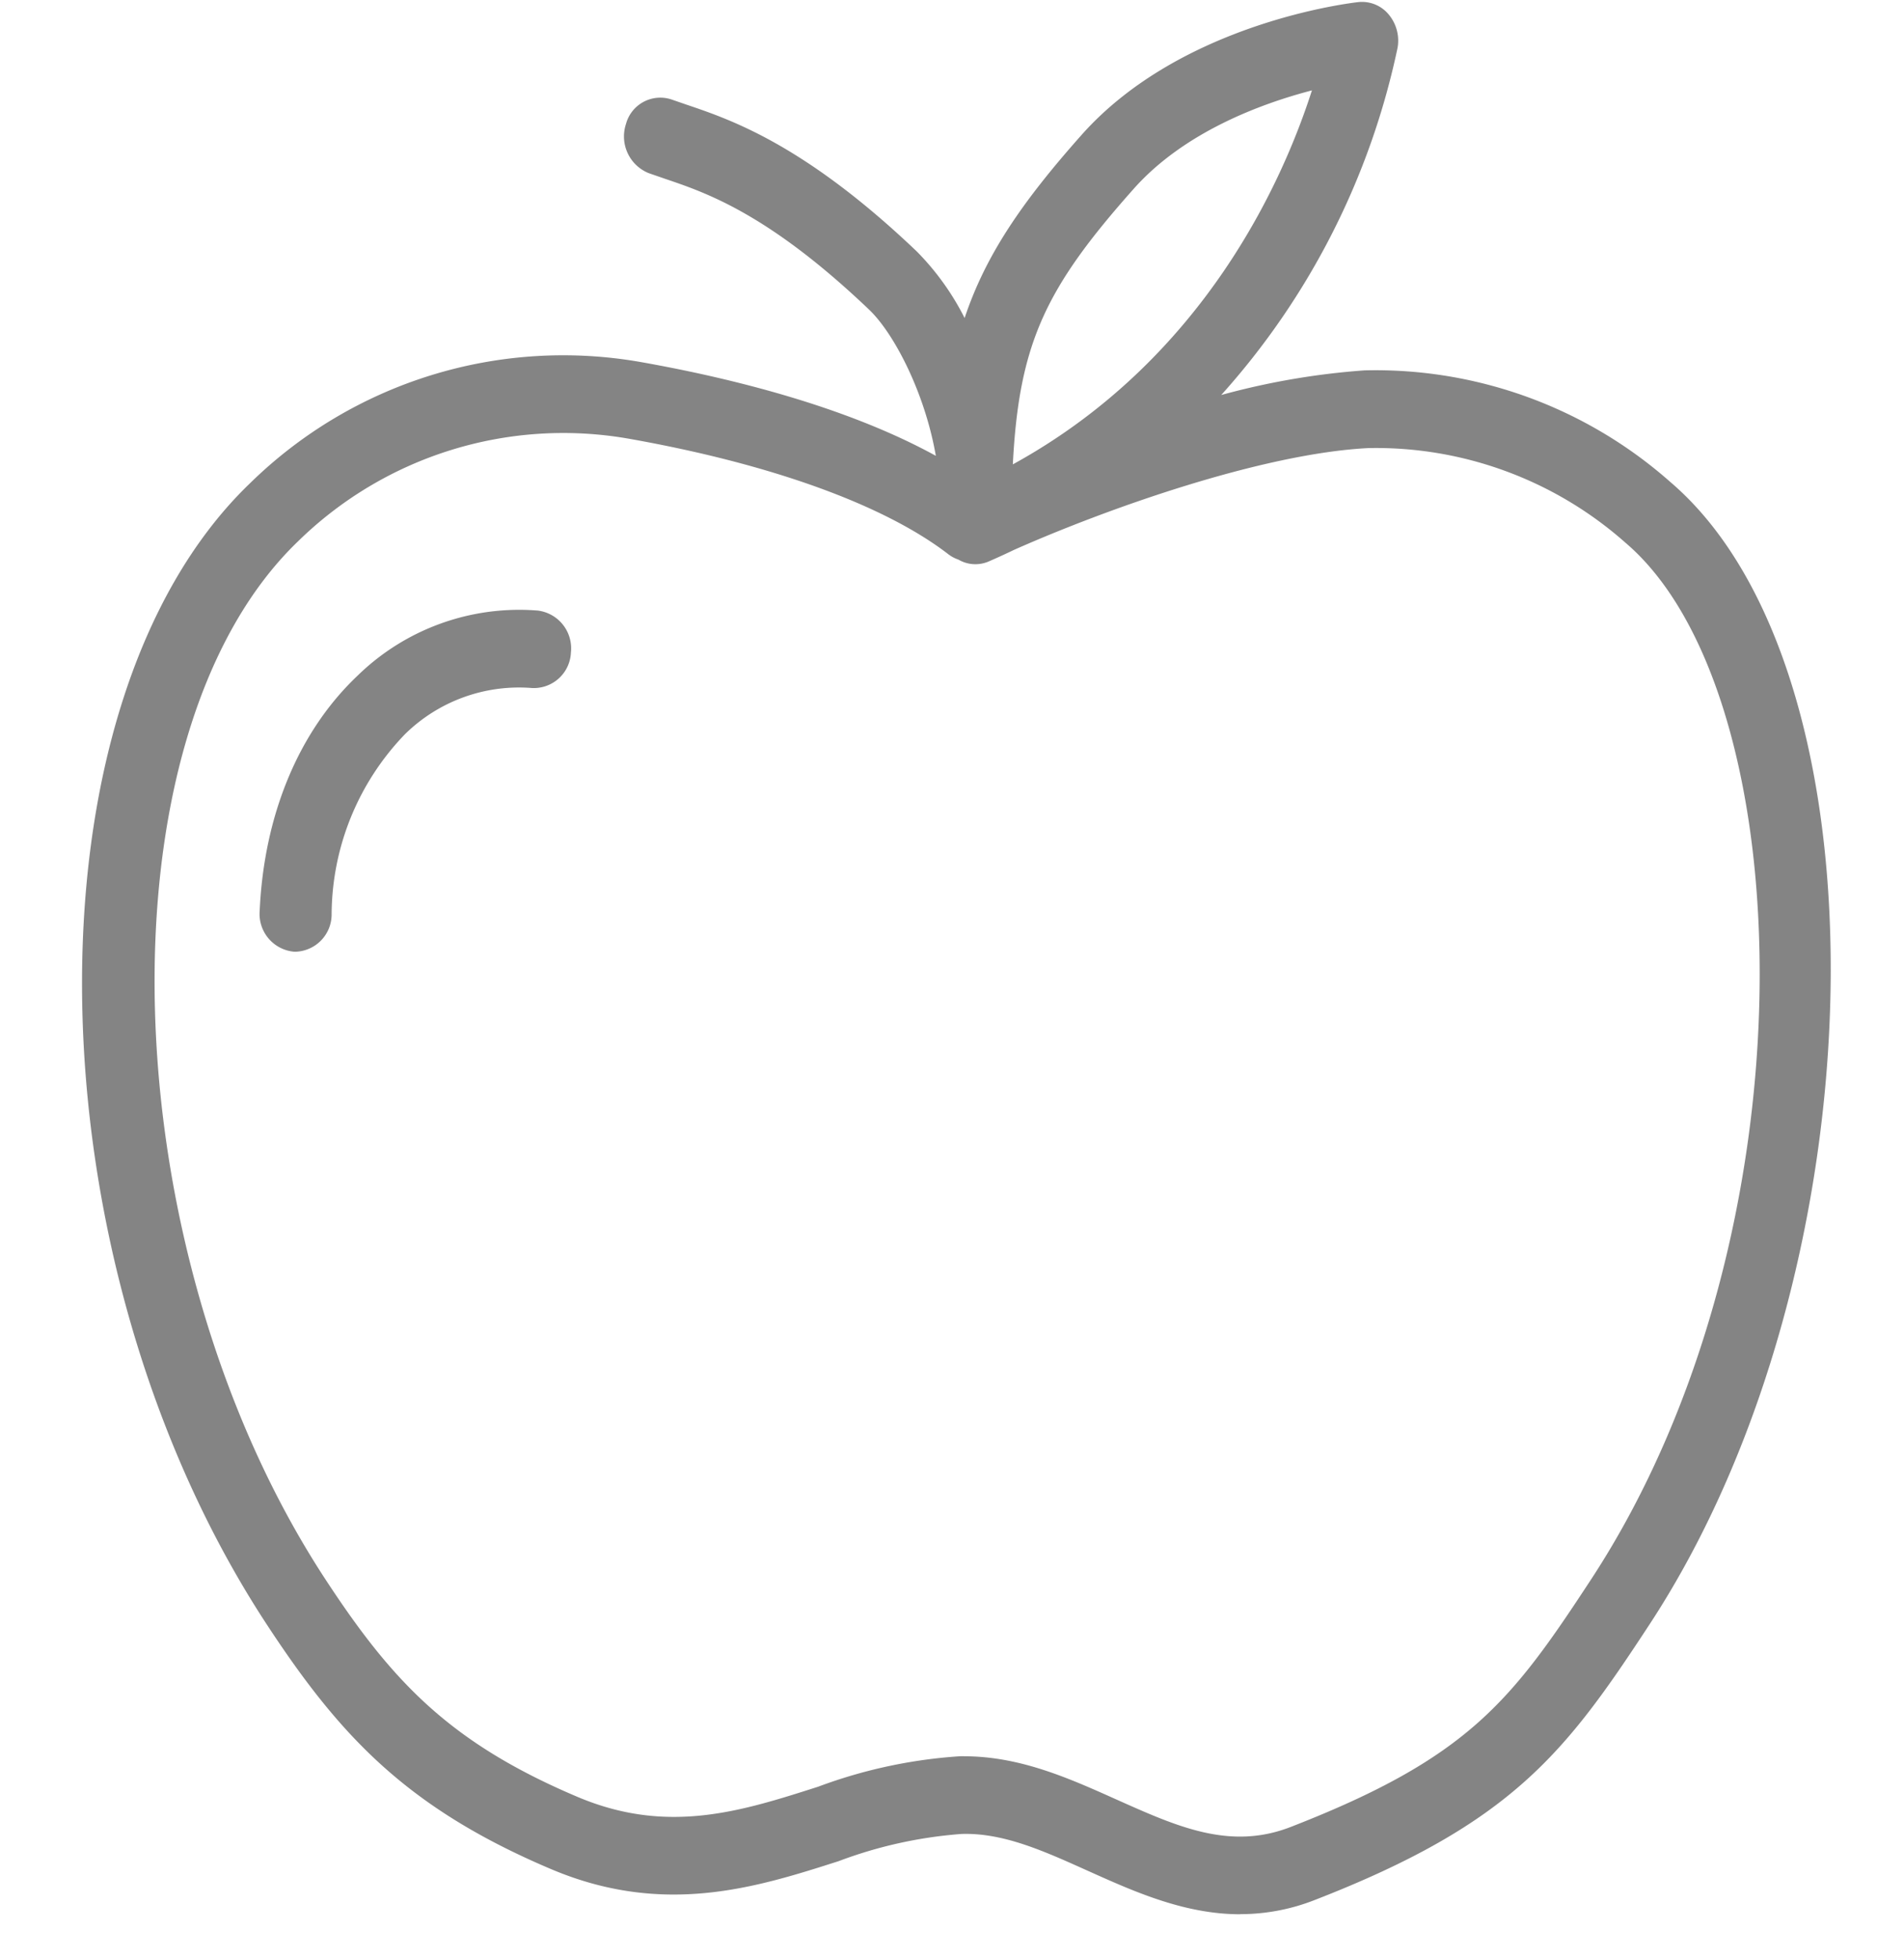 <svg xmlns="http://www.w3.org/2000/svg" xmlns:xlink="http://www.w3.org/1999/xlink" width="105" height="108" viewBox="0 0 105 108">
  <defs>
    <clipPath id="clip-path">
      <rect id="Rectangle_8004" data-name="Rectangle 8004" width="105" height="108" transform="translate(1151.783 445)" fill="#fff" stroke="#707070" stroke-width="1"/>
    </clipPath>
  </defs>
  <g id="Mask_Group_8" data-name="Mask Group 8" transform="translate(-1151.783 -445)" clip-path="url(#clip-path)">
    <g id="noun-apple-537724" transform="translate(1147.887 445.109)">
      <path id="Path_55539" data-name="Path 55539" d="M175.96,144.184c-3.071,0-5.829-1.237-8.35-2.368-2.405-1.079-4.686-2.136-7.029-2.058a24.285,24.285,0,0,0-6.778,1.5c-4.511,1.442-9.625,3.076-15.861.435-7.958-3.372-11.655-7.353-15.694-13.517-13.177-20.115-13.614-50.67-.9-62.873a24.677,24.677,0,0,1,21.56-6.676c4.889.866,11.282,2.432,16.259,5.167-.6-3.453-2.288-6.731-3.681-8.059-5.542-5.279-8.974-6.44-11.245-7.209l-.906-.313a2.182,2.182,0,0,1-1.257-2.708,1.961,1.961,0,0,1,2.512-1.354l.84.29c2.435.824,6.508,2.2,12.684,8.085a14.507,14.507,0,0,1,2.64,3.672c1.147-3.44,3.137-6.369,6.456-10.1,5.508-6.19,14.873-7.272,15.268-7.315a1.908,1.908,0,0,1,1.658.678,2.252,2.252,0,0,1,.495,1.835,41.371,41.371,0,0,1-9.725,19.145,40.781,40.781,0,0,1,7.907-1.358,24.54,24.54,0,0,1,16.84,6.137c12.279,10.454,11.7,43.4-1.107,62.954-4.644,7.088-7.573,10.984-18.474,15.22a11.209,11.209,0,0,1-4.117.784Zm-15.244-8.709c3.1,0,5.8,1.214,8.42,2.388,3.358,1.5,6.257,2.807,9.6,1.509,9.816-3.815,12.176-6.945,16.576-13.661,12.487-19.062,11.637-48.824,1.889-57.124a20.752,20.752,0,0,0-14.188-5.22c-5.827.3-14.363,3.317-19.524,5.606q-.686.33-1.4.64a1.85,1.85,0,0,1-1.679-.1,1.914,1.914,0,0,1-.561-.3c-3.528-2.715-9.77-4.972-17.579-6.357a20.91,20.91,0,0,0-18.274,5.649c-11.147,10.7-10.4,39.031,1.5,57.205,3.675,5.61,6.835,9.007,13.9,12,4.963,2.1,9,.813,13.278-.556a27.419,27.419,0,0,1,7.846-1.681c.066,0,.132,0,.2,0ZM179.907,43.65c-2.827.737-7.047,2.3-9.824,5.421-4.849,5.451-6.328,8.495-6.67,15.194,10.538-5.783,14.892-15.617,16.494-20.614Zm-56.04,47.476c-.033,0-.065,0-.1,0a2.088,2.088,0,0,1-1.889-2.243c.238-5.3,2.154-9.9,5.393-12.966a12.76,12.76,0,0,1,9.953-3.593,2.1,2.1,0,0,1,1.819,2.309,2.048,2.048,0,0,1-2.142,1.96,8.971,8.971,0,0,0-7.008,2.543,14.4,14.4,0,0,0-4.047,9.955,2.058,2.058,0,0,1-1.982,2.037Z" transform="translate(-103.662 -38.777)" fill="#848484"/>
      <g id="Group_1011" data-name="Group 1011" transform="translate(0.174 127.695)">
        <path id="Path_55540" data-name="Path 55540" d="M4.913-16.487a2.577,2.577,0,0,1-.614.246,2.573,2.573,0,0,1-.665.085A2.176,2.176,0,0,1,2-16.777a2.324,2.324,0,0,1-.6-1.69,2.319,2.319,0,0,1,.6-1.69,2.172,2.172,0,0,1,1.637-.625A2.573,2.573,0,0,1,4.3-20.7a2.576,2.576,0,0,1,.614.246v.922a2.37,2.37,0,0,0-.586-.317,1.8,1.8,0,0,0-.608-.1,1.1,1.1,0,0,0-.9.4A1.649,1.649,0,0,0,2.5-18.467a1.656,1.656,0,0,0,.326,1.086,1.1,1.1,0,0,0,.9.393,1.846,1.846,0,0,0,.608-.1,2.305,2.305,0,0,0,.586-.321Z" transform="translate(-1.391 20.781)"/>
      </g>
      <g id="Group_1012" data-name="Group 1012" transform="translate(4.536 128.808)">
        <path id="Path_55541" data-name="Path 55541" d="M4.665-14.694a1.3,1.3,0,0,0-.263-.1,1.01,1.01,0,0,0-.257-.034.7.7,0,0,0-.589.266,1.2,1.2,0,0,0-.206.754v1.543H2.359v-3.346H3.35v.55a1.314,1.314,0,0,1,.437-.478,1.114,1.114,0,0,1,.6-.154.98.98,0,0,1,.108.007c.04,0,.1.009.171.017Z" transform="translate(-2.359 15.687)"/>
      </g>
      <g id="Group_1013" data-name="Group 1013" transform="translate(7.1 128.808)">
        <path id="Path_55542" data-name="Path 55542" d="M4.535-13.943v.307H2.214a.819.819,0,0,0,.253.563.889.889,0,0,0,.6.188,2.178,2.178,0,0,0,.64-.1,3.256,3.256,0,0,0,.675-.3v.823a3.95,3.95,0,0,1-.7.215,3.4,3.4,0,0,1-.7.075,1.788,1.788,0,0,1-1.311-.461A1.739,1.739,0,0,1,1.2-13.929a1.758,1.758,0,0,1,.459-1.287,1.678,1.678,0,0,1,1.261-.471,1.518,1.518,0,0,1,1.172.478,1.792,1.792,0,0,1,.44,1.267ZM3.515-14.3a.708.708,0,0,0-.165-.488.548.548,0,0,0-.431-.188.647.647,0,0,0-.469.174.826.826,0,0,0-.225.5Z" transform="translate(-1.203 15.688)"/>
      </g>
      <g id="Group_1014" data-name="Group 1014" transform="translate(10.949 128.808)">
        <path id="Path_55543" data-name="Path 55543" d="M2.828-13.765a.805.805,0,0,0-.469.113.387.387,0,0,0-.155.335A.412.412,0,0,0,2.331-13a.5.5,0,0,0,.348.113.6.6,0,0,0,.472-.215.79.79,0,0,0,.193-.543v-.123Zm1.514-.4v1.908h-1v-.5a1.322,1.322,0,0,1-.45.444,1.261,1.261,0,0,1-.608.137,1.057,1.057,0,0,1-.782-.3,1.07,1.07,0,0,1-.3-.789,1,1,0,0,1,.374-.86A2.011,2.011,0,0,1,2.758-14.4h.586v-.085a.4.4,0,0,0-.187-.369,1.105,1.105,0,0,0-.58-.119,2.482,2.482,0,0,0-.6.068,1.964,1.964,0,0,0-.507.2v-.816a5.644,5.644,0,0,1,.637-.126,4.834,4.834,0,0,1,.646-.044,1.7,1.7,0,0,1,1.21.358,1.548,1.548,0,0,1,.374,1.161Z" transform="translate(-1.203 15.688)"/>
      </g>
      <g id="Group_1015" data-name="Group 1015" transform="translate(14.611 127.941)">
        <path id="Path_55544" data-name="Path 55544" d="M1.86-19.656v.949H2.883v.765H1.86v1.42a.434.434,0,0,0,.086.314.5.5,0,0,0,.339.082h.51v.765H1.946a1.109,1.109,0,0,1-.836-.263,1.315,1.315,0,0,1-.244-.9v-1.42H.375v-.765H.866v-.949Z" transform="translate(-0.375 19.656)"/>
      </g>
      <g id="Group_1016" data-name="Group 1016" transform="translate(17.493 128.808)">
        <path id="Path_55545" data-name="Path 55545" d="M4.535-13.943v.307H2.214a.819.819,0,0,0,.253.563.889.889,0,0,0,.6.188,2.178,2.178,0,0,0,.64-.1,3.256,3.256,0,0,0,.675-.3v.823a3.95,3.95,0,0,1-.7.215,3.4,3.4,0,0,1-.7.075,1.788,1.788,0,0,1-1.311-.461A1.739,1.739,0,0,1,1.2-13.929a1.758,1.758,0,0,1,.459-1.287,1.678,1.678,0,0,1,1.261-.471,1.518,1.518,0,0,1,1.172.478,1.792,1.792,0,0,1,.44,1.267ZM3.515-14.3a.708.708,0,0,0-.165-.488.548.548,0,0,0-.431-.188.647.647,0,0,0-.469.174.826.826,0,0,0-.225.5Z" transform="translate(-1.203 15.688)"/>
      </g>
      <g id="Group_1017" data-name="Group 1017" transform="translate(21.354 127.586)">
        <path id="Path_55546" data-name="Path 55546" d="M3.6-19.489v-1.792h1v4.65h-1v-.485a1.344,1.344,0,0,1-.45.434,1.173,1.173,0,0,1-.573.137,1.126,1.126,0,0,1-.941-.492A2.05,2.05,0,0,1,1.266-18.3a2.057,2.057,0,0,1,.367-1.267,1.126,1.126,0,0,1,.941-.492,1.139,1.139,0,0,1,.57.14,1.411,1.411,0,0,1,.453.43Zm-.652,2.168a.549.549,0,0,0,.485-.249A1.321,1.321,0,0,0,3.6-18.3a1.307,1.307,0,0,0-.168-.727.548.548,0,0,0-.485-.253.546.546,0,0,0-.485.253,1.3,1.3,0,0,0-.168.727,1.314,1.314,0,0,0,.168.731A.547.547,0,0,0,2.945-17.321Z" transform="translate(-1.266 21.281)"/>
      </g>
      <g id="Group_1018" data-name="Group 1018" transform="translate(27.614 127.586)">
        <path id="Path_55547" data-name="Path 55547" d="M4.009-17.321A.552.552,0,0,0,4.5-17.57a1.321,1.321,0,0,0,.168-.731,1.306,1.306,0,0,0-.168-.727.551.551,0,0,0-.488-.253.557.557,0,0,0-.491.253,1.311,1.311,0,0,0-.168.727,1.308,1.308,0,0,0,.168.727.555.555,0,0,0,.491.253Zm-.659-2.168a1.444,1.444,0,0,1,.453-.43,1.156,1.156,0,0,1,.573-.14,1.13,1.13,0,0,1,.944.492A2.062,2.062,0,0,1,5.688-18.3a2.055,2.055,0,0,1-.367,1.263,1.13,1.13,0,0,1-.944.492,1.182,1.182,0,0,1-.573-.137,1.41,1.41,0,0,1-.453-.434v.485H2.359v-4.65h.991Z" transform="translate(-2.359 21.281)"/>
      </g>
      <g id="Group_1019" data-name="Group 1019" transform="translate(31.268 128.89)">
        <path id="Path_55548" data-name="Path 55548" d="M.344-15.312h.991l.836,2.27.709-2.27h.991l-1.3,3.663a1.805,1.805,0,0,1-.459.778,1.025,1.025,0,0,1-.69.225H.841v-.7h.31a.6.6,0,0,0,.367-.089.564.564,0,0,0,.181-.307l.029-.092Z" transform="translate(-0.344 15.312)"/>
      </g>
      <g id="Group_1020" data-name="Group 1020" transform="translate(37.397 127.777)">
        <path id="Path_55549" data-name="Path 55549" d="M2.578-20.406H3.642v1.7H5.216v-1.7H6.284v4.459H5.216v-1.891H3.642v1.891H2.578Z" transform="translate(-2.578 20.406)"/>
      </g>
      <g id="Group_1021" data-name="Group 1021" transform="translate(43.628 127.777)">
        <path id="Path_55550" data-name="Path 55550" d="M3.143-16.76H1.477l-.266.813H.141l1.533-4.459h1.27l1.533,4.459H3.406Zm-1.4-.826H2.874L2.31-19.361Z" transform="translate(-0.141 20.406)"/>
      </g>
      <g id="Group_1022" data-name="Group 1022" transform="translate(48.47 127.586)">
        <path id="Path_55551" data-name="Path 55551" d="M2.359-21.281h.991v4.65H2.359Z" transform="translate(-2.359 21.281)"/>
      </g>
      <g id="Group_1023" data-name="Group 1023" transform="translate(50.415 127.586)">
        <path id="Path_55552" data-name="Path 55552" d="M4.009-17.321A.552.552,0,0,0,4.5-17.57a1.321,1.321,0,0,0,.168-.731,1.306,1.306,0,0,0-.168-.727.551.551,0,0,0-.488-.253.557.557,0,0,0-.491.253,1.311,1.311,0,0,0-.168.727,1.308,1.308,0,0,0,.168.727.555.555,0,0,0,.491.253Zm-.659-2.168a1.444,1.444,0,0,1,.453-.43,1.156,1.156,0,0,1,.573-.14,1.13,1.13,0,0,1,.944.492A2.062,2.062,0,0,1,5.688-18.3a2.055,2.055,0,0,1-.367,1.263,1.13,1.13,0,0,1-.944.492,1.182,1.182,0,0,1-.573-.137,1.41,1.41,0,0,1-.453-.434v.485H2.359v-4.65h.991Z" transform="translate(-2.359 21.281)"/>
      </g>
      <g id="Group_1024" data-name="Group 1024" transform="translate(54.244 128.808)">
        <path id="Path_55553" data-name="Path 55553" d="M4.535-13.943v.307H2.214a.819.819,0,0,0,.253.563.889.889,0,0,0,.6.188,2.178,2.178,0,0,0,.64-.1,3.256,3.256,0,0,0,.675-.3v.823a3.95,3.95,0,0,1-.7.215,3.4,3.4,0,0,1-.7.075,1.788,1.788,0,0,1-1.311-.461A1.739,1.739,0,0,1,1.2-13.929a1.758,1.758,0,0,1,.459-1.287,1.678,1.678,0,0,1,1.261-.471,1.518,1.518,0,0,1,1.172.478,1.792,1.792,0,0,1,.44,1.267ZM3.515-14.3a.708.708,0,0,0-.165-.488.548.548,0,0,0-.431-.188.647.647,0,0,0-.469.174.826.826,0,0,0-.225.5Z" transform="translate(-1.203 15.688)"/>
      </g>
      <g id="Group_1025" data-name="Group 1025" transform="translate(58.327 128.808)">
        <path id="Path_55554" data-name="Path 55554" d="M4.665-14.694a1.3,1.3,0,0,0-.263-.1,1.01,1.01,0,0,0-.257-.034.7.7,0,0,0-.589.266,1.2,1.2,0,0,0-.206.754v1.543H2.359v-3.346H3.35v.55a1.314,1.314,0,0,1,.437-.478,1.114,1.114,0,0,1,.6-.154.98.98,0,0,1,.108.007c.04,0,.1.009.171.017Z" transform="translate(-2.359 15.687)"/>
      </g>
      <g id="Group_1026" data-name="Group 1026" transform="translate(60.724 127.941)">
        <path id="Path_55555" data-name="Path 55555" d="M1.86-19.656v.949H2.883v.765H1.86v1.42a.434.434,0,0,0,.086.314.5.5,0,0,0,.339.082h.51v.765H1.946a1.109,1.109,0,0,1-.836-.263,1.315,1.315,0,0,1-.244-.9v-1.42H.375v-.765H.866v-.949Z" transform="translate(-0.375 19.656)"/>
      </g>
      <g id="Group_1027" data-name="Group 1027" transform="translate(63.604 128.808)">
        <path id="Path_55556" data-name="Path 55556" d="M2.913-14.923a.57.57,0,0,0-.5.256,1.305,1.305,0,0,0-.174.737,1.305,1.305,0,0,0,.174.737.571.571,0,0,0,.5.253.559.559,0,0,0,.494-.253,1.312,1.312,0,0,0,.174-.737,1.312,1.312,0,0,0-.174-.737A.558.558,0,0,0,2.913-14.923Zm0-.765a1.656,1.656,0,0,1,1.251.468,1.78,1.78,0,0,1,.45,1.29,1.786,1.786,0,0,1-.45,1.29,1.661,1.661,0,0,1-1.251.464,1.673,1.673,0,0,1-1.257-.464A1.774,1.774,0,0,1,1.2-13.93a1.768,1.768,0,0,1,.453-1.29A1.668,1.668,0,0,1,2.913-15.688Z" transform="translate(-1.203 15.688)"/>
      </g>
      <g id="Group_1028" data-name="Group 1028" transform="translate(69.517 127.695)">
        <path id="Path_55557" data-name="Path 55557" d="M5.35-16.572a3.66,3.66,0,0,1-.83.314,3.8,3.8,0,0,1-.887.1A2.176,2.176,0,0,1,2-16.777a2.324,2.324,0,0,1-.6-1.69,2.3,2.3,0,0,1,.614-1.7,2.282,2.282,0,0,1,1.688-.618,3.6,3.6,0,0,1,.789.085,3.132,3.132,0,0,1,.716.246v.922a3,3,0,0,0-.69-.314,2.322,2.322,0,0,0-.684-.106,1.253,1.253,0,0,0-.985.386,1.591,1.591,0,0,0-.342,1.1,1.623,1.623,0,0,0,.333,1.092,1.176,1.176,0,0,0,.944.386,2.169,2.169,0,0,0,.307-.02,1.057,1.057,0,0,0,.257-.072v-.867H3.687v-.768H5.349Z" transform="translate(-1.391 20.781)"/>
      </g>
      <g id="Group_1029" data-name="Group 1029" transform="translate(74.138 128.808)">
        <path id="Path_55558" data-name="Path 55558" d="M2.913-14.923a.57.57,0,0,0-.5.256,1.305,1.305,0,0,0-.174.737,1.305,1.305,0,0,0,.174.737.571.571,0,0,0,.5.253.559.559,0,0,0,.494-.253,1.312,1.312,0,0,0,.174-.737,1.312,1.312,0,0,0-.174-.737A.558.558,0,0,0,2.913-14.923Zm0-.765a1.656,1.656,0,0,1,1.251.468,1.78,1.78,0,0,1,.45,1.29,1.786,1.786,0,0,1-.45,1.29,1.661,1.661,0,0,1-1.251.464,1.673,1.673,0,0,1-1.257-.464A1.774,1.774,0,0,1,1.2-13.93a1.768,1.768,0,0,1,.453-1.29A1.668,1.668,0,0,1,2.913-15.688Z" transform="translate(-1.203 15.688)"/>
      </g>
      <g id="Group_1030" data-name="Group 1030" transform="translate(78.271 128.808)">
        <path id="Path_55559" data-name="Path 55559" d="M5.479-14.3v2.038h-1v-1.56c0-.288-.006-.488-.019-.6A.68.68,0,0,0,4.4-14.66a.419.419,0,0,0-.158-.16.438.438,0,0,0-.225-.058.56.56,0,0,0-.488.259,1.236,1.236,0,0,0-.177.714v1.645H2.359v-3.346h.991v.488a1.619,1.619,0,0,1,.475-.43,1.136,1.136,0,0,1,.557-.14.973.973,0,0,1,.817.358A1.646,1.646,0,0,1,5.479-14.3Z" transform="translate(-2.359 15.687)"/>
      </g>
      <g id="Group_1031" data-name="Group 1031" transform="translate(82.09 128.815)">
        <path id="Path_55560" data-name="Path 55560" d="M3.6-12.8a1.4,1.4,0,0,1-.45.43,1.164,1.164,0,0,1-.573.137,1.136,1.136,0,0,1-.937-.481,1.963,1.963,0,0,1-.371-1.229,1.95,1.95,0,0,1,.371-1.229,1.136,1.136,0,0,1,.937-.481,1.147,1.147,0,0,1,.573.14,1.365,1.365,0,0,1,.45.43v-.5h1v3.008a1.579,1.579,0,0,1-.472,1.232,1.982,1.982,0,0,1-1.371.427,3.261,3.261,0,0,1-.561-.048,3.384,3.384,0,0,1-.548-.147v-.833a2.39,2.39,0,0,0,.51.239,1.677,1.677,0,0,0,.5.079.968.968,0,0,0,.713-.229.987.987,0,0,0,.228-.72Zm-.652-2.082a.557.557,0,0,0-.481.246,1.194,1.194,0,0,0-.171.693,1.221,1.221,0,0,0,.165.7.561.561,0,0,0,.488.236.554.554,0,0,0,.481-.242,1.2,1.2,0,0,0,.171-.69,1.194,1.194,0,0,0-.171-.693.553.553,0,0,0-.481-.246Z" transform="translate(-1.266 15.656)"/>
      </g>
      <g id="Group_1032" data-name="Group 1032" transform="translate(86.139 128.808)">
        <path id="Path_55561" data-name="Path 55561" d="M2.913-14.923a.57.57,0,0,0-.5.256,1.305,1.305,0,0,0-.174.737,1.305,1.305,0,0,0,.174.737.571.571,0,0,0,.5.253.559.559,0,0,0,.494-.253,1.312,1.312,0,0,0,.174-.737,1.312,1.312,0,0,0-.174-.737A.558.558,0,0,0,2.913-14.923Zm0-.765a1.656,1.656,0,0,1,1.251.468,1.78,1.78,0,0,1,.45,1.29,1.786,1.786,0,0,1-.45,1.29,1.661,1.661,0,0,1-1.251.464,1.673,1.673,0,0,1-1.257-.464A1.774,1.774,0,0,1,1.2-13.93a1.768,1.768,0,0,1,.453-1.29A1.668,1.668,0,0,1,2.913-15.688Z" transform="translate(-1.203 15.688)"/>
      </g>
      <g id="Group_1033" data-name="Group 1033" transform="translate(90.273 128.808)">
        <path id="Path_55562" data-name="Path 55562" d="M4.665-14.694a1.3,1.3,0,0,0-.263-.1,1.01,1.01,0,0,0-.257-.034.7.7,0,0,0-.589.266,1.2,1.2,0,0,0-.206.754v1.543H2.359v-3.346H3.35v.55a1.314,1.314,0,0,1,.437-.478,1.114,1.114,0,0,1,.6-.154.98.98,0,0,1,.108.007c.04,0,.1.009.171.017Z" transform="translate(-2.359 15.687)"/>
      </g>
      <g id="Group_1034" data-name="Group 1034" transform="translate(92.838 128.808)">
        <path id="Path_55563" data-name="Path 55563" d="M2.828-13.765a.805.805,0,0,0-.469.113.387.387,0,0,0-.155.335A.412.412,0,0,0,2.331-13a.5.5,0,0,0,.348.113.6.6,0,0,0,.472-.215.79.79,0,0,0,.193-.543v-.123Zm1.514-.4v1.908h-1v-.5a1.322,1.322,0,0,1-.45.444,1.261,1.261,0,0,1-.608.137,1.057,1.057,0,0,1-.782-.3,1.07,1.07,0,0,1-.3-.789,1,1,0,0,1,.374-.86A2.011,2.011,0,0,1,2.758-14.4h.586v-.085a.4.4,0,0,0-.187-.369,1.105,1.105,0,0,0-.58-.119,2.482,2.482,0,0,0-.6.068,1.964,1.964,0,0,0-.507.2v-.816a5.644,5.644,0,0,1,.637-.126,4.834,4.834,0,0,1,.646-.044,1.7,1.7,0,0,1,1.21.358,1.548,1.548,0,0,1,.374,1.161Z" transform="translate(-1.203 15.688)"/>
      </g>
      <g id="Group_1035" data-name="Group 1035" transform="translate(0 133.704)">
        <path id="Path_55564" data-name="Path 55564" d="M2.942-21.281v.7H2.394A.421.421,0,0,0,2.1-20.5a.4.4,0,0,0-.082.287v.232h.849v.765H2.017v2.581H1.026v-2.581H.531v-.765h.494v-.232a1.056,1.056,0,0,1,.282-.809,1.252,1.252,0,0,1,.877-.263Z" transform="translate(-0.531 21.281)"/>
      </g>
      <g id="Group_1036" data-name="Group 1036" transform="translate(2.84 134.926)">
        <path id="Path_55565" data-name="Path 55565" d="M4.665-14.694a1.3,1.3,0,0,0-.263-.1,1.01,1.01,0,0,0-.257-.034.7.7,0,0,0-.589.266,1.2,1.2,0,0,0-.206.754v1.543H2.359v-3.346H3.35v.55a1.314,1.314,0,0,1,.437-.478,1.114,1.114,0,0,1,.6-.154.98.98,0,0,1,.108.007c.04,0,.1.009.171.017Z" transform="translate(-2.359 15.687)"/>
      </g>
      <g id="Group_1037" data-name="Group 1037" transform="translate(5.405 134.926)">
        <path id="Path_55566" data-name="Path 55566" d="M2.913-14.923a.57.57,0,0,0-.5.256,1.305,1.305,0,0,0-.174.737,1.305,1.305,0,0,0,.174.737.571.571,0,0,0,.5.253.559.559,0,0,0,.494-.253,1.312,1.312,0,0,0,.174-.737,1.312,1.312,0,0,0-.174-.737A.558.558,0,0,0,2.913-14.923Zm0-.765a1.656,1.656,0,0,1,1.251.468,1.78,1.78,0,0,1,.45,1.29,1.786,1.786,0,0,1-.45,1.29,1.661,1.661,0,0,1-1.251.464,1.673,1.673,0,0,1-1.257-.464A1.774,1.774,0,0,1,1.2-13.93a1.768,1.768,0,0,1,.453-1.29A1.668,1.668,0,0,1,2.913-15.688Z" transform="translate(-1.203 15.688)"/>
      </g>
      <g id="Group_1038" data-name="Group 1038" transform="translate(9.531 134.926)">
        <path id="Path_55567" data-name="Path 55567" d="M5.21-15.049a1.4,1.4,0,0,1,.447-.475,1.045,1.045,0,0,1,.57-.164.969.969,0,0,1,.814.358A1.631,1.631,0,0,1,7.323-14.3v2.038h-1v-1.823c0-.029,0-.07,0-.123a1.013,1.013,0,0,0-.1-.512.334.334,0,0,0-.31-.16.486.486,0,0,0-.437.253,1.393,1.393,0,0,0-.158.724v1.642h-1V-14a1.78,1.78,0,0,0-.089-.714.331.331,0,0,0-.317-.16.489.489,0,0,0-.44.253,1.37,1.37,0,0,0-.155.72v1.645h-1v-3.346h1v.488a1.335,1.335,0,0,1,.418-.427.992.992,0,0,1,.523-.143,1,1,0,0,1,.57.167,1.036,1.036,0,0,1,.374.471Z" transform="translate(-2.328 15.688)"/>
      </g>
      <g id="Group_1039" data-name="Group 1039" transform="translate(17.025 134.059)">
        <path id="Path_55568" data-name="Path 55568" d="M1.86-19.656v.949H2.883v.765H1.86v1.42a.434.434,0,0,0,.086.314.5.5,0,0,0,.339.082h.51v.765H1.946a1.109,1.109,0,0,1-.836-.263,1.315,1.315,0,0,1-.244-.9v-1.42H.375v-.765H.866v-.949Z" transform="translate(-0.375 19.656)"/>
      </g>
      <g id="Group_1040" data-name="Group 1040" transform="translate(20.14 133.704)">
        <path id="Path_55569" data-name="Path 55569" d="M5.479-18.669v2.038h-1v-1.553q0-.44-.019-.6a.68.68,0,0,0-.063-.242.419.419,0,0,0-.158-.16.438.438,0,0,0-.225-.058.56.56,0,0,0-.488.259,1.236,1.236,0,0,0-.177.714v1.645H2.359v-4.65h.991v1.792a1.619,1.619,0,0,1,.475-.43,1.136,1.136,0,0,1,.557-.14A.973.973,0,0,1,5.2-19.7a1.646,1.646,0,0,1,.279,1.031Z" transform="translate(-2.359 21.281)"/>
      </g>
      <g id="Group_1041" data-name="Group 1041" transform="translate(23.946 134.926)">
        <path id="Path_55570" data-name="Path 55570" d="M4.535-13.943v.307H2.214a.819.819,0,0,0,.253.563.889.889,0,0,0,.6.188,2.178,2.178,0,0,0,.64-.1,3.256,3.256,0,0,0,.675-.3v.823a3.95,3.95,0,0,1-.7.215,3.4,3.4,0,0,1-.7.075,1.788,1.788,0,0,1-1.311-.461A1.739,1.739,0,0,1,1.2-13.929a1.758,1.758,0,0,1,.459-1.287,1.678,1.678,0,0,1,1.261-.471,1.518,1.518,0,0,1,1.172.478,1.792,1.792,0,0,1,.44,1.267ZM3.515-14.3a.708.708,0,0,0-.165-.488.548.548,0,0,0-.431-.188.647.647,0,0,0-.469.174.826.826,0,0,0-.225.5Z" transform="translate(-1.203 15.688)"/>
      </g>
      <g id="Group_1042" data-name="Group 1042" transform="translate(30.05 133.895)">
        <path id="Path_55571" data-name="Path 55571" d="M2.578-20.406H3.769l1.5,3.059v-3.059h1.01v4.459H5.093l-1.5-3.059v3.059H2.578Z" transform="translate(-2.578 20.406)"/>
      </g>
      <g id="Group_1043" data-name="Group 1043" transform="translate(34.521 134.926)">
        <path id="Path_55572" data-name="Path 55572" d="M2.913-14.923a.57.57,0,0,0-.5.256,1.305,1.305,0,0,0-.174.737,1.305,1.305,0,0,0,.174.737.571.571,0,0,0,.5.253.559.559,0,0,0,.494-.253,1.312,1.312,0,0,0,.174-.737,1.312,1.312,0,0,0-.174-.737A.558.558,0,0,0,2.913-14.923Zm0-.765a1.656,1.656,0,0,1,1.251.468,1.78,1.78,0,0,1,.45,1.29,1.786,1.786,0,0,1-.45,1.29,1.661,1.661,0,0,1-1.251.464,1.673,1.673,0,0,1-1.257-.464A1.774,1.774,0,0,1,1.2-13.93a1.768,1.768,0,0,1,.453-1.29A1.668,1.668,0,0,1,2.913-15.688Z" transform="translate(-1.203 15.688)"/>
      </g>
      <g id="Group_1044" data-name="Group 1044" transform="translate(38.62 135.008)">
        <path id="Path_55573" data-name="Path 55573" d="M2.188-13.271v-2.042h1v.335c0,.183,0,.41,0,.683s0,.456,0,.546q0,.407.019.584a.713.713,0,0,0,.067.256.452.452,0,0,0,.162.164.45.45,0,0,0,.225.055.563.563,0,0,0,.488-.256,1.24,1.24,0,0,0,.177-.714v-1.652h.991v3.346H4.316v-.485a1.6,1.6,0,0,1-.475.434,1.145,1.145,0,0,1-.554.137.979.979,0,0,1-.817-.355,1.63,1.63,0,0,1-.282-1.034Z" transform="translate(-2.188 15.313)"/>
      </g>
      <g id="Group_1045" data-name="Group 1045" transform="translate(42.695 134.926)">
        <path id="Path_55574" data-name="Path 55574" d="M5.479-14.3v2.038h-1v-1.56c0-.288-.006-.488-.019-.6A.68.68,0,0,0,4.4-14.66a.419.419,0,0,0-.158-.16.438.438,0,0,0-.225-.058.56.56,0,0,0-.488.259,1.236,1.236,0,0,0-.177.714v1.645H2.359v-3.346h.991v.488a1.619,1.619,0,0,1,.475-.43,1.136,1.136,0,0,1,.557-.14.973.973,0,0,1,.817.358A1.646,1.646,0,0,1,5.479-14.3Z" transform="translate(-2.359 15.687)"/>
      </g>
      <g id="Group_1046" data-name="Group 1046" transform="translate(48.755 133.895)">
        <path id="Path_55575" data-name="Path 55575" d="M2.578-20.406h1.77a1.75,1.75,0,0,1,1.21.379,1.363,1.363,0,0,1,.424,1.075,1.371,1.371,0,0,1-.424,1.079,1.75,1.75,0,0,1-1.21.379H3.642v1.546H2.578Zm1.064.833v1.246h.592a.658.658,0,0,0,.478-.164.608.608,0,0,0,.171-.461.6.6,0,0,0-.171-.461.667.667,0,0,0-.478-.16Z" transform="translate(-2.578 20.406)"/>
      </g>
      <g id="Group_1047" data-name="Group 1047" transform="translate(52.871 134.926)">
        <path id="Path_55576" data-name="Path 55576" d="M4.665-14.694a1.3,1.3,0,0,0-.263-.1,1.01,1.01,0,0,0-.257-.034.7.7,0,0,0-.589.266,1.2,1.2,0,0,0-.206.754v1.543H2.359v-3.346H3.35v.55a1.314,1.314,0,0,1,.437-.478,1.114,1.114,0,0,1,.6-.154.98.98,0,0,1,.108.007c.04,0,.1.009.171.017Z" transform="translate(-2.359 15.687)"/>
      </g>
      <g id="Group_1048" data-name="Group 1048" transform="translate(55.435 134.926)">
        <path id="Path_55577" data-name="Path 55577" d="M2.913-14.923a.57.57,0,0,0-.5.256,1.305,1.305,0,0,0-.174.737,1.305,1.305,0,0,0,.174.737.571.571,0,0,0,.5.253.559.559,0,0,0,.494-.253,1.312,1.312,0,0,0,.174-.737,1.312,1.312,0,0,0-.174-.737A.558.558,0,0,0,2.913-14.923Zm0-.765a1.656,1.656,0,0,1,1.251.468,1.78,1.78,0,0,1,.45,1.29,1.786,1.786,0,0,1-.45,1.29,1.661,1.661,0,0,1-1.251.464,1.673,1.673,0,0,1-1.257-.464A1.774,1.774,0,0,1,1.2-13.93a1.768,1.768,0,0,1,.453-1.29A1.668,1.668,0,0,1,2.913-15.688Z" transform="translate(-1.203 15.688)"/>
      </g>
      <g id="Group_1049" data-name="Group 1049" transform="translate(58.9 133.704)">
        <path id="Path_55578" data-name="Path 55578" d="M-.269-19.977H.722v3.284a1.552,1.552,0,0,1-.3,1.028,1.07,1.07,0,0,1-.868.355H-.937v-.7h.174a.464.464,0,0,0,.386-.137.949.949,0,0,0,.108-.543Zm0-1.3H.722v.874H-.269Z" transform="translate(0.937 21.281)"/>
      </g>
      <g id="Group_1050" data-name="Group 1050" transform="translate(61.279 134.926)">
        <path id="Path_55579" data-name="Path 55579" d="M4.535-13.943v.307H2.214a.819.819,0,0,0,.253.563.889.889,0,0,0,.6.188,2.178,2.178,0,0,0,.64-.1,3.256,3.256,0,0,0,.675-.3v.823a3.95,3.95,0,0,1-.7.215,3.4,3.4,0,0,1-.7.075,1.788,1.788,0,0,1-1.311-.461A1.739,1.739,0,0,1,1.2-13.929a1.758,1.758,0,0,1,.459-1.287,1.678,1.678,0,0,1,1.261-.471,1.518,1.518,0,0,1,1.172.478,1.792,1.792,0,0,1,.44,1.267ZM3.515-14.3a.708.708,0,0,0-.165-.488.548.548,0,0,0-.431-.188.647.647,0,0,0-.469.174.826.826,0,0,0-.225.5Z" transform="translate(-1.203 15.688)"/>
      </g>
      <g id="Group_1051" data-name="Group 1051" transform="translate(65.129 134.926)">
        <path id="Path_55580" data-name="Path 55580" d="M3.943-15.5v.871a1.5,1.5,0,0,0-.405-.222,1.255,1.255,0,0,0-.421-.072.825.825,0,0,0-.649.263,1.06,1.06,0,0,0-.231.731,1.066,1.066,0,0,0,.231.731.828.828,0,0,0,.649.259,1.35,1.35,0,0,0,.44-.072,1.272,1.272,0,0,0,.386-.222v.874a2.53,2.53,0,0,1-.472.137,2.458,2.458,0,0,1-.481.048,1.8,1.8,0,0,1-1.314-.464,1.724,1.724,0,0,1-.472-1.29,1.731,1.731,0,0,1,.472-1.294,1.8,1.8,0,0,1,1.314-.464,2.458,2.458,0,0,1,.481.048,2.5,2.5,0,0,1,.472.14Z" transform="translate(-1.203 15.687)"/>
      </g>
      <g id="Group_1052" data-name="Group 1052" transform="translate(68.325 134.059)">
        <path id="Path_55581" data-name="Path 55581" d="M1.86-19.656v.949H2.883v.765H1.86v1.42a.434.434,0,0,0,.086.314.5.5,0,0,0,.339.082h.51v.765H1.946a1.109,1.109,0,0,1-.836-.263,1.315,1.315,0,0,1-.244-.9v-1.42H.375v-.765H.866v-.949Z" transform="translate(-0.375 19.656)"/>
      </g>
    </g>
  </g>
</svg>
